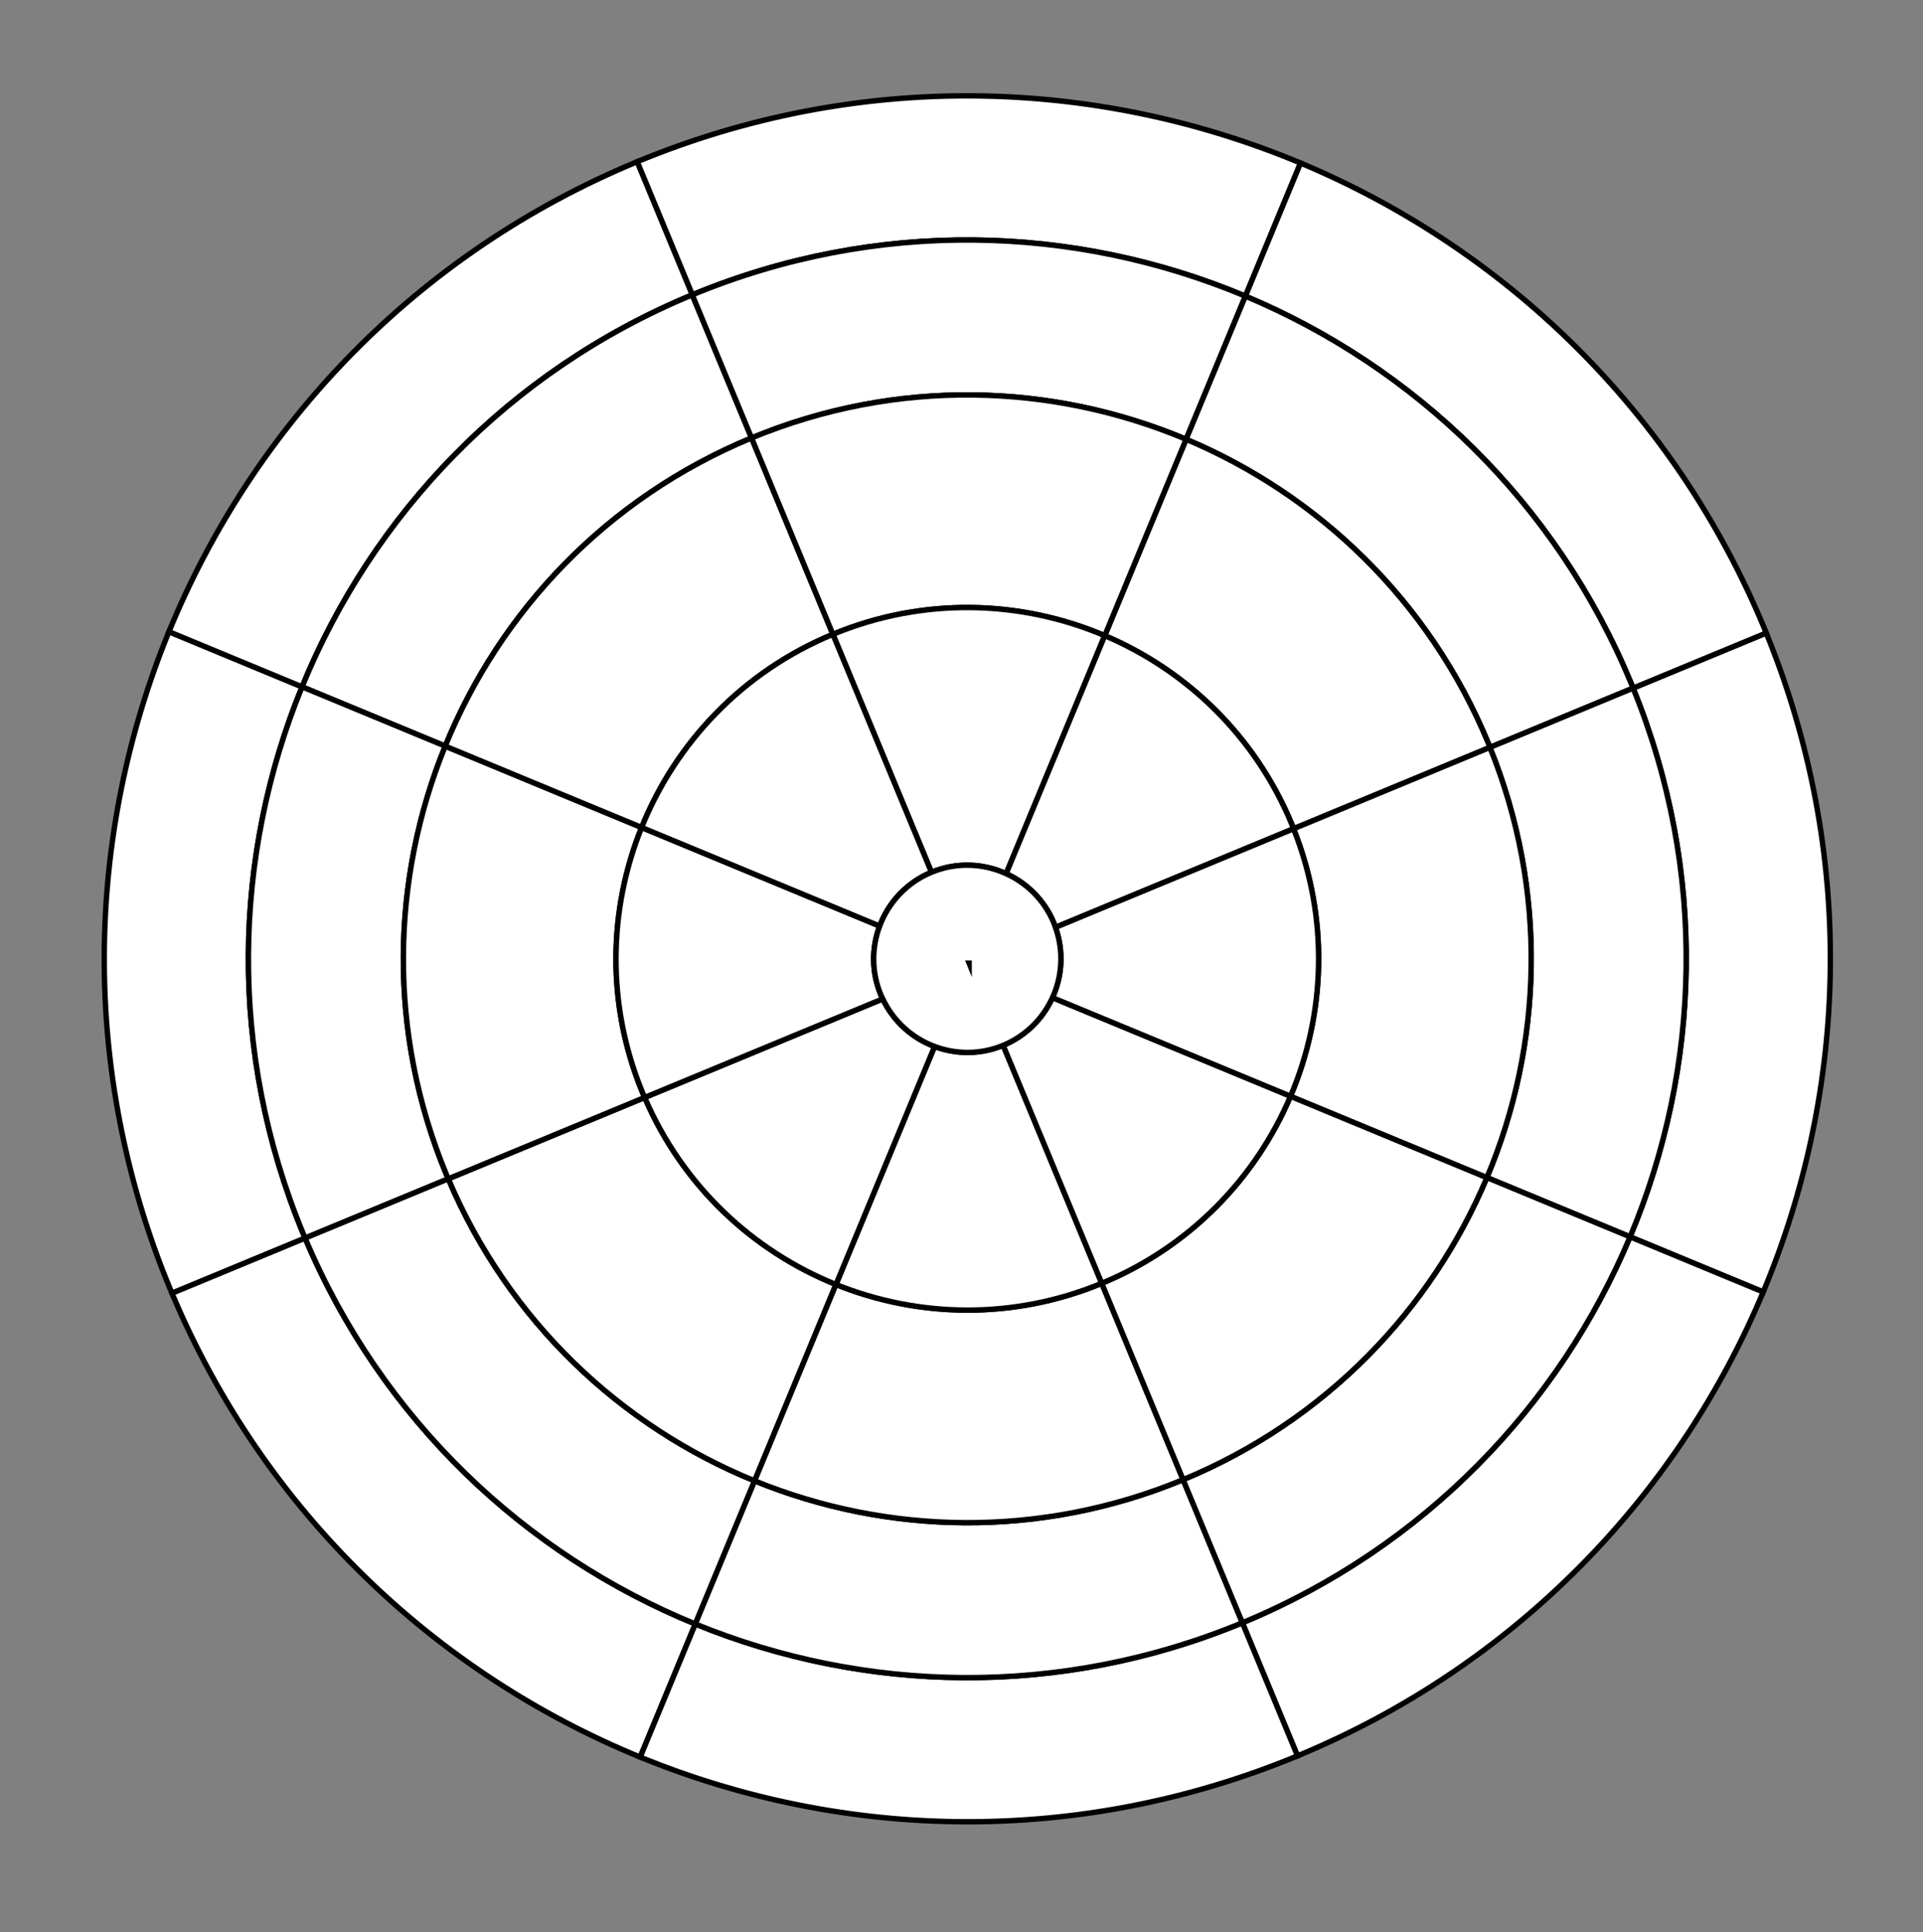 <?xml version="1.0" encoding="utf-8"?>
<!DOCTYPE svg PUBLIC "-//W3C//DTD SVG 1.1//EN" "http://www.w3.org/Graphics/SVG/1.1/DTD/svg11.dtd">
<svg version="1.1" id="Layer_1" xmlns="http://www.w3.org/2000/svg" xmlns:xlink="http://www.w3.org/1999/xlink" x="0px" y="0px"
	 width="266.883px" height="268.182px" viewBox="0 0 266.883 268.182" enable-background="new 0 0 266.883 268.182"
	 xml:space="preserve">
  <rect x="0" y="0" width="266.883" height="268.182" fill="#808080" stroke="none"/>
  <g>
	<path fill="#FFFFFF" stroke="#000000" stroke-width="0.75" stroke-miterlimit="10" d="M42.091,171.257
		c-10.479-25.297-9.773-52.434-0.169-75.922l-18.477-7.654c-11.563,28.218-12.423,60.83,0.169,91.229
		c0.083,0.2,0.171,0.396,0.254,0.595l18.477-7.653C42.262,171.652,42.174,171.457,42.091,171.257z"/>
	<path fill="#FFFFFF" stroke="#000000" stroke-width="0.75" stroke-miterlimit="10" d="M172.842,41.107l7.653-18.478
		c-28.409-11.894-61.37-12.897-92.072-0.18l7.653,18.478C121.678,30.323,149.162,31.172,172.842,41.107z"/>
	<path fill="#FFFFFF" stroke="#000000" stroke-width="0.75" stroke-miterlimit="10" d="M245.124,87.858l-18.478,7.653
		c10.343,25.43,9.438,52.668-0.419,76.164l18.479,7.653C256.521,151.105,257.582,118.389,245.124,87.858z"/>
	<path fill="#FFFFFF" stroke="#000000" stroke-width="0.75" stroke-miterlimit="10" d="M226.406,94.912
		c0.083,0.2,0.157,0.401,0.24,0.6l18.478-7.653c-0.081-0.2-0.157-0.4-0.24-0.601c-12.592-30.399-36.259-52.852-64.388-64.628
		l-7.653,18.478C196.242,50.925,215.927,69.615,226.406,94.912z"/>
	<path fill="#FFFFFF" stroke="#000000" stroke-width="0.75" stroke-miterlimit="10" d="M96.076,40.928L96.076,40.928L88.423,22.45
		C57.721,35.167,35.125,59.182,23.446,87.681l18.477,7.654C51.642,71.564,70.476,51.531,96.076,40.928z"/>
	<path fill="#FFFFFF" stroke="#000000" stroke-width="0.75" stroke-miterlimit="10" d="M172.422,225.242l7.653,18.477
		c30.399-12.591,52.854-36.26,64.63-64.39l-18.479-7.653C216.41,195.076,197.72,214.763,172.422,225.242z"/>
	<path fill="#FFFFFF" stroke="#000000" stroke-width="0.75" stroke-miterlimit="10" d="M42.345,171.852l-18.477,7.653
		c12.781,30.397,36.665,52.782,64.979,64.384l7.653-18.477C72.915,215.769,53.013,197.147,42.345,171.852z"/>
	<path fill="#FFFFFF" stroke="#000000" stroke-width="0.75" stroke-miterlimit="10" d="M172.421,225.242
		c-25.297,10.479-52.433,9.773-75.921,0.17l-7.653,18.477c28.217,11.563,60.83,12.422,91.229-0.17L172.421,225.242L172.421,225.242z
		"/>
	<path fill="#FFFFFF" stroke="#000000" stroke-width="0.75" stroke-miterlimit="10" d="M104.304,60.791l-8.228-19.863l-0.001,0
		c-25.6,10.604-44.434,30.637-54.153,54.407l19.869,8.23C69.406,84.878,84.19,69.122,104.304,60.791z"/>
	<path fill="#FFFFFF" stroke="#000000" stroke-width="0.75" stroke-miterlimit="10" d="M61.956,163.029
		c-8.206-19.812-7.663-41.06-0.164-59.465l-19.869-8.23c-9.604,23.488-10.31,50.625,0.169,75.922c0.083,0.2,0.171,0.396,0.254,0.595
		l19.873-8.231C62.133,163.42,62.039,163.229,61.956,163.029z"/>
	<path fill="#FFFFFF" stroke="#000000" stroke-width="0.75" stroke-miterlimit="10" d="M164.612,60.976l8.23-19.868
		c-23.681-9.935-51.164-10.784-76.766-0.18l8.228,19.863C124.419,52.458,146.014,53.146,164.612,60.976z"/>
	<path fill="#FFFFFF" stroke="#000000" stroke-width="0.75" stroke-miterlimit="10" d="M62.218,163.62l-19.873,8.231
		c10.668,25.296,30.569,43.917,54.155,53.561l8.23-19.87C86.23,198.004,70.613,183.43,62.218,163.62z"/>
	<path fill="#FFFFFF" stroke="#000000" stroke-width="0.75" stroke-miterlimit="10" d="M104.731,205.542l-8.23,19.87
		c23.488,9.604,50.624,10.309,75.921-0.17h0.001l-8.228-19.863C144.383,213.584,123.135,213.042,104.731,205.542z"/>
	<path fill="#FFFFFF" stroke="#000000" stroke-width="0.75" stroke-miterlimit="10" d="M172.842,41.107l-8.23,19.868
		c18.316,7.712,33.725,22.353,41.931,42.164c0.083,0.2,0.151,0.402,0.232,0.603l19.871-8.23c-0.083-0.199-0.157-0.4-0.24-0.6
		C215.927,69.615,196.242,50.925,172.842,41.107z"/>
	<path fill="#FFFFFF" stroke="#000000" stroke-width="0.75" stroke-miterlimit="10" d="M206.359,163.446l19.868,8.229
		c9.856-23.496,10.762-50.734,0.419-76.164l-19.871,8.23C214.846,123.686,214.109,145.033,206.359,163.446z"/>
	<path fill="#FFFFFF" stroke="#000000" stroke-width="0.75" stroke-miterlimit="10" d="M164.195,205.379l8.228,19.863
		c25.298-10.479,43.987-30.166,53.805-53.566l-19.868-8.229C198.647,181.764,184.006,197.172,164.195,205.379z"/>
	<path fill="#FFFFFF" stroke="#000000" stroke-width="0.75" stroke-miterlimit="10" d="M89.472,152.331L62.218,163.62
		c8.395,19.81,24.012,34.384,42.513,41.922l11.289-27.254C104.495,173.64,94.75,164.615,89.472,152.331z"/>
	<path fill="#FFFFFF" stroke="#000000" stroke-width="0.75" stroke-miterlimit="10" d="M89.209,151.74
		c-5.089-12.286-4.774-25.457-0.163-36.887l-27.255-11.289c-7.499,18.405-8.042,39.653,0.164,59.465
		c0.083,0.2,0.178,0.391,0.263,0.591l27.254-11.289C89.387,152.133,89.292,151.94,89.209,151.74z"/>
	<path fill="#FFFFFF" stroke="#000000" stroke-width="0.75" stroke-miterlimit="10" d="M115.593,88.045l-11.289-27.255
		c-20.114,8.332-34.898,24.087-42.513,42.774l27.255,11.289C93.77,103.142,103.005,93.26,115.593,88.045z"/>
	<path fill="#FFFFFF" stroke="#000000" stroke-width="0.75" stroke-miterlimit="10" d="M116.02,178.288l-11.289,27.254
		c18.404,7.5,39.652,8.042,59.464-0.163l-11.289-27.255C140.62,183.213,127.449,182.898,116.02,178.288z"/>
	<path fill="#FFFFFF" stroke="#000000" stroke-width="0.75" stroke-miterlimit="10" d="M179.288,114.429
		c0.083,0.2,0.152,0.403,0.233,0.603l27.254-11.289c-0.081-0.201-0.149-0.403-0.232-0.603
		c-8.206-19.811-23.614-34.452-41.931-42.164L153.323,88.23C164.665,93.052,174.2,102.144,179.288,114.429z"/>
	<path fill="#FFFFFF" stroke="#000000" stroke-width="0.75" stroke-miterlimit="10" d="M104.304,60.791l11.289,27.255
		c12.59-5.214,26.108-4.756,37.729,0.185l11.289-27.255C146.014,53.146,124.419,52.458,104.304,60.791z"/>
	<path fill="#FFFFFF" stroke="#000000" stroke-width="0.75" stroke-miterlimit="10" d="M152.906,178.124l11.289,27.255
		c19.812-8.207,34.452-23.615,42.164-41.933l-27.255-11.29C174.283,163.499,165.191,173.035,152.906,178.124z"/>
	<path fill="#FFFFFF" stroke="#000000" stroke-width="0.75" stroke-miterlimit="10" d="M179.104,152.156l27.255,11.29
		c7.75-18.413,8.487-39.761,0.416-59.704l-27.254,11.289C184.475,127.448,183.966,140.719,179.104,152.156z"/>
	<path fill="#FFFFFF" stroke="#000000" stroke-width="0.75" stroke-miterlimit="10" d="M129.705,145.249l-13.685,33.039
		c11.429,4.61,24.6,4.925,36.886-0.164l-13.682-33.03C136.059,146.405,132.678,146.361,129.705,145.249z"/>
	<path fill="#FFFFFF" stroke="#000000" stroke-width="0.75" stroke-miterlimit="10" d="M122.515,138.644l-33.043,13.688
		c5.277,12.284,15.022,21.309,26.548,25.957l13.685-33.039C126.635,144.102,124.012,141.806,122.515,138.644z"/>
	<path fill="#FFFFFF" stroke="#000000" stroke-width="0.75" stroke-miterlimit="10" d="M122.239,138.059
		c-1.312-3.164-1.267-6.546-0.154-9.52l-33.038-13.685c-4.611,11.43-4.926,24.601,0.163,36.887c0.083,0.2,0.178,0.393,0.263,0.591
		l33.043-13.688C122.425,138.449,122.322,138.261,122.239,138.059z"/>
	<path fill="#FFFFFF" stroke="#000000" stroke-width="0.75" stroke-miterlimit="10" d="M139.224,145.094l13.682,33.03
		c12.285-5.089,21.377-14.625,26.198-25.968l-33.038-13.684C144.749,141.361,142.388,143.783,139.224,145.094z"/>
	<path fill="#FFFFFF" stroke="#000000" stroke-width="0.75" stroke-miterlimit="10" d="M139.637,121.269l13.686-33.039
		c-11.621-4.941-25.14-5.399-37.729-0.185l13.682,33.028C132.742,119.638,136.471,119.826,139.637,121.269z"/>
	<path fill="#FFFFFF" stroke="#000000" stroke-width="0.75" stroke-miterlimit="10" d="M89.046,114.854l33.038,13.685
		c1.22-3.259,3.722-6.028,7.19-7.465l-13.682-33.028C103.005,93.26,93.77,103.142,89.046,114.854z"/>
	<path fill="#FFFFFF" stroke="#000000" stroke-width="0.75" stroke-miterlimit="10" d="M146.259,128.109
		c0.084,0.202,0.145,0.407,0.219,0.609l33.043-13.688c-0.081-0.2-0.15-0.402-0.233-0.603c-5.088-12.285-14.623-21.376-25.965-26.198
		l-13.686,33.039C142.527,122.586,144.949,124.945,146.259,128.109z"/>
	<path fill="#FFFFFF" stroke="#000000" stroke-width="0.75" stroke-miterlimit="10" d="M146.066,138.473l33.038,13.684
		c4.862-11.438,5.371-24.708,0.417-37.125l-33.043,13.688C147.654,132.012,147.424,135.488,146.066,138.473z"/>
	<polygon fill="#FFFFFF" stroke="#000000" stroke-width="0.75" stroke-miterlimit="10" points="134.497,133.68 134.497,133.682 
		134.498,133.681 	"/>
	<polygon fill="#FFFFFF" stroke="#000000" stroke-width="0.75" stroke-miterlimit="10" points="134.496,133.68 134.497,133.682 
		134.497,133.68 	"/>
	<path fill="#FFFFFF" stroke="#000000" stroke-width="0.75" stroke-miterlimit="10" d="M146.478,128.719
		c-0.074-0.203-0.135-0.407-0.219-0.609c-1.311-3.164-3.732-5.523-6.622-6.84c-3.166-1.443-6.896-1.631-10.362-0.195
		c-3.469,1.437-5.971,4.206-7.19,7.465c-1.112,2.974-1.157,6.356,0.154,9.52c0.083,0.202,0.187,0.391,0.276,0.585
		c1.497,3.162,4.12,5.458,7.189,6.605c2.974,1.112,6.354,1.156,9.52-0.155c3.164-1.311,5.524-3.732,6.842-6.621
		C147.424,135.488,147.654,132.012,146.478,128.719z M134.497,133.682l-0.001-0.002h0.001V133.682L134.497,133.682z"/>
  </g>
</svg>
